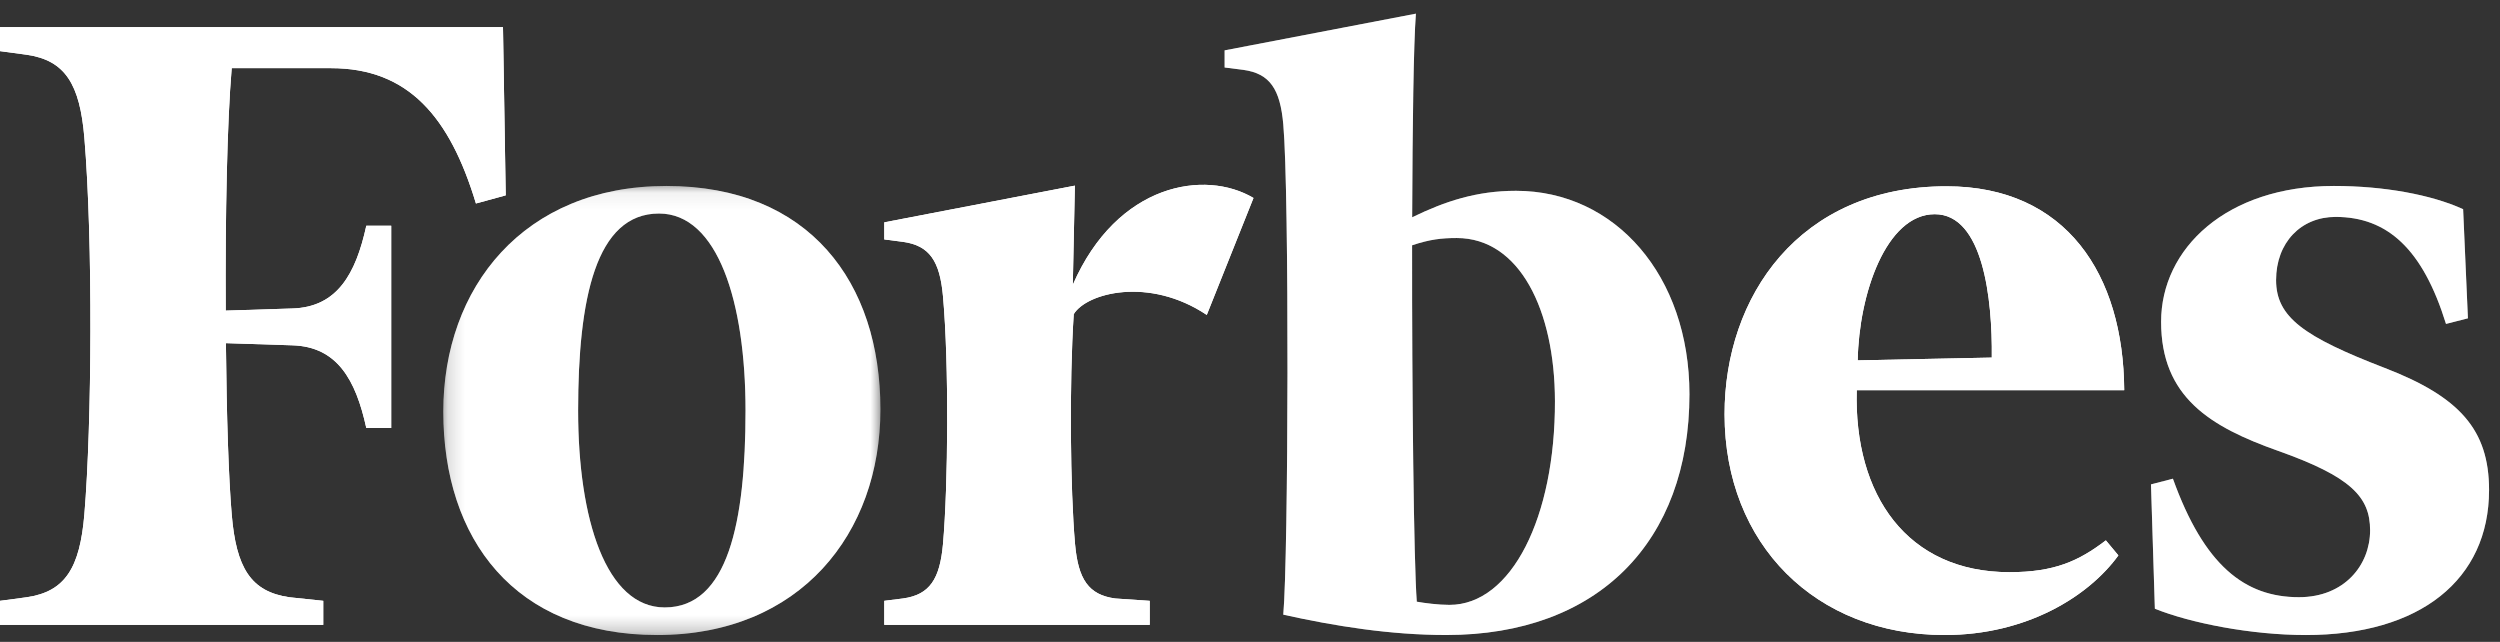 <?xml version="1.0" encoding="UTF-8" standalone="no"?>
<svg width="148px" height="38px" viewBox="0 0 148 38" version="1.1" xmlns="http://www.w3.org/2000/svg" xmlns:xlink="http://www.w3.org/1999/xlink">
    <rect x="0" y="0" width="148" height="38" fill="#333333" stroke="none"/>
    <!-- Generator: Sketch 40 (33762) - http://www.bohemiancoding.com/sketch -->
    <title>Group 10 Copy</title>
    <desc>Created with Sketch.</desc>
    <defs>
        <polygon id="path-1" points="0.22 26.681 26.1 26.681 26.1 0.096 0.22 0.096 0.22 26.681"></polygon>
        <polygon id="path-3" points="0.22 26.681 26.1 26.681 26.1 0.096 0.22 0.096 0.22 26.681"></polygon>
    </defs>
    <g id="Welcome" stroke="none" stroke-width="1" fill="none" fill-rule="evenodd">
        <g id="Quill-Homepage" transform="translate(-1000, -6109)">
            <g id="Group-10-Copy" transform="translate(971, 6078)">
                <rect id="Rectangle-386-Copy-4" x="0" y="0" width="206.4" height="100.031"></rect>
                <g id="Page-1" transform="translate(29, 31)">
                    <g id="Group-3" transform="translate(72.374, 0.402)" fill="#838383">
                        <path d="M13.432,35.407 C12.788,35.407 11.956,35.301 11.499,35.218 C11.32,32.8 11.212,22.827 11.222,14.119 C12.263,13.77 12.96,13.689 13.867,13.689 C17.586,13.689 19.671,17.953 19.679,23.345 C19.694,30.201 17.116,35.407 13.432,35.407 M17.372,10.894 C15.04,10.894 13.169,11.516 11.226,12.461 C11.246,6.989 11.309,2.212 11.447,0.407 L0.123,2.58 L0.123,3.594 L1.226,3.733 C2.805,3.951 3.412,4.87 3.597,6.964 C3.956,10.979 3.901,32.53 3.597,35.986 C6.646,36.665 9.945,37.191 13.249,37.191 C22.234,37.191 27.641,31.67 27.641,22.935 C27.641,15.926 23.252,10.894 17.372,10.894" id="Fill-1"></path>
                    </g>
                    <path d="M29.777,1.606 L8.1318678e-05,1.606 L8.1318678e-05,3.027 L1.583,3.241 C3.856,3.572 4.728,4.972 4.995,8.159 C5.507,14.267 5.437,25.191 4.995,30.445 C4.728,33.629 3.856,35.026 1.583,35.357 L8.1318678e-05,35.569 L8.1318678e-05,36.994 L19.137,36.994 L19.137,35.569 L17.127,35.357 C14.853,35.026 13.981,33.629 13.717,30.445 C13.532,28.269 13.414,24.612 13.374,20.315 L17.319,20.443 C19.952,20.527 21.057,22.464 21.685,25.338 L23.16,25.338 L23.16,13.365 L21.685,13.365 C21.057,16.237 19.952,18.178 17.319,18.262 L13.363,18.388 C13.334,12.731 13.442,7.298 13.717,4.035 L19.596,4.035 C24.18,4.035 26.631,6.93 28.175,12.047 L29.939,11.564 L29.777,1.606" id="Fill-4" fill="#FFFFFF"></path>
                    <g id="Group-8" transform="translate(26.022, 10.913)">
                        <mask id="mask-2" fill="white">
                            <use xlink:href="#path-1"></use>
                        </mask>
                        <g id="Clip-7"></g>
                        <path d="M12.991,1.727 C9.251,1.727 8.203,6.759 8.203,13.394 C8.203,19.842 9.858,25.048 13.33,25.048 C17.069,25.048 18.114,20.023 18.114,13.394 C18.114,6.94 16.46,1.727 12.991,1.727 M13.429,0.096 C21.893,0.096 26.1,5.802 26.1,13.323 C26.1,20.662 21.353,26.681 12.887,26.681 C4.425,26.681 0.22,20.978 0.22,13.453 C0.22,6.119 4.965,0.096 13.429,0.096" id="Fill-6" fill="#838383" mask="url(#mask-2)"></path>
                    </g>
                    <path d="M109.977,21.333 L117.914,21.169 C117.954,17.674 117.396,12.681 114.538,12.681 C111.664,12.681 110.047,17.401 109.977,21.333 M102.094,24.532 C102.085,17.576 106.504,11.029 115.23,11.029 C122.327,11.029 125.715,16.26 125.754,23.101 L109.92,23.101 C109.744,29.311 112.906,33.873 118.959,33.873 C121.622,33.873 123.057,33.217 124.667,31.99 L125.408,32.88 C123.654,35.298 119.988,37.593 115.122,37.593 C107.494,37.593 102.1,32.227 102.094,24.532" id="Fill-9" fill="#FFFFFF"></path>
                    <path d="M145.817,12.384 C143.934,11.523 141.121,11.009 138.168,11.009 C131.8,11.009 127.938,14.72 127.938,19.049 C127.938,23.509 130.846,25.266 134.854,26.687 C139.172,28.219 140.31,29.412 140.31,31.394 C140.31,33.44 138.801,35.354 136.096,35.354 C132.898,35.354 130.49,33.488 128.636,28.339 L127.338,28.676 L127.568,36.036 C129.675,36.885 133.271,37.594 136.511,37.594 C143.254,37.594 147.352,34.326 147.352,29.006 C147.352,25.439 145.601,23.487 141.178,21.783 C136.399,19.941 134.744,18.784 134.744,16.581 C134.744,14.362 136.215,12.841 138.263,12.841 C141.328,12.841 143.426,14.733 144.803,19.176 L146.101,18.844 L145.817,12.384" id="Fill-11" fill="#838383"></path>
                    <path d="M74.207,11.72 C71.352,10.022 66.145,10.828 63.51,16.857 L63.633,10.99 L52.35,13.162 L52.35,14.175 L53.455,14.317 C55.032,14.536 55.64,15.457 55.826,17.549 C56.184,21.563 56.128,28.743 55.826,32.198 C55.64,34.296 55.032,35.213 53.455,35.43 L52.35,35.569 L52.35,36.992 L68.063,36.992 L68.063,35.569 L66.017,35.43 C64.437,35.213 63.828,34.296 63.642,32.198 C63.362,29.025 63.297,22.715 63.566,18.596 C64.323,17.348 68.012,16.353 71.441,18.644 L74.207,11.72" id="Fill-13" fill="#FFFFFF"></path>
                    <g id="Group-17" transform="translate(72.374, 0.402)" fill="#FFFFFF">
                        <path d="M13.432,35.407 C12.788,35.407 11.956,35.301 11.499,35.218 C11.32,32.8 11.212,22.827 11.222,14.119 C12.263,13.77 12.96,13.689 13.867,13.689 C17.586,13.689 19.671,17.953 19.679,23.345 C19.694,30.201 17.116,35.407 13.432,35.407 M17.372,10.894 C15.04,10.894 13.169,11.516 11.226,12.461 C11.246,6.989 11.309,2.212 11.447,0.407 L0.123,2.58 L0.123,3.594 L1.226,3.733 C2.805,3.951 3.412,4.87 3.597,6.964 C3.956,10.979 3.901,32.53 3.597,35.986 C6.646,36.665 9.945,37.191 13.249,37.191 C22.234,37.191 27.641,31.67 27.641,22.935 C27.641,15.926 23.252,10.894 17.372,10.894" id="Fill-15"></path>
                    </g>
                    <path d="M29.777,1.606 L8.1318678e-05,1.606 L8.1318678e-05,3.027 L1.583,3.241 C3.856,3.572 4.728,4.972 4.995,8.159 C5.507,14.267 5.437,25.191 4.995,30.445 C4.728,33.629 3.856,35.026 1.583,35.357 L8.1318678e-05,35.569 L8.1318678e-05,36.994 L19.137,36.994 L19.137,35.569 L17.127,35.357 C14.853,35.026 13.981,33.629 13.717,30.445 C13.532,28.269 13.414,24.612 13.374,20.315 L17.319,20.443 C19.952,20.527 21.057,22.464 21.685,25.338 L23.16,25.338 L23.16,13.365 L21.685,13.365 C21.057,16.237 19.952,18.178 17.319,18.262 L13.363,18.388 C13.334,12.731 13.442,7.298 13.717,4.035 L19.596,4.035 C24.18,4.035 26.631,6.93 28.175,12.047 L29.939,11.564 L29.777,1.606" id="Fill-18" fill="#FFFFFF"></path>
                    <g id="Group-22" transform="translate(26.022, 10.913)">
                        <mask id="mask-4" fill="white">
                            <use xlink:href="#path-3"></use>
                        </mask>
                        <g id="Clip-21"></g>
                        <path d="M12.991,1.727 C9.251,1.727 8.203,6.759 8.203,13.394 C8.203,19.842 9.858,25.048 13.33,25.048 C17.069,25.048 18.114,20.023 18.114,13.394 C18.114,6.94 16.46,1.727 12.991,1.727 M13.429,0.096 C21.893,0.096 26.1,5.802 26.1,13.323 C26.1,20.662 21.353,26.681 12.887,26.681 C4.425,26.681 0.22,20.978 0.22,13.453 C0.22,6.119 4.965,0.096 13.429,0.096" id="Fill-20" fill="#FFFFFF" mask="url(#mask-4)"></path>
                    </g>
                    <path d="M109.977,21.333 L117.914,21.169 C117.954,17.674 117.396,12.681 114.538,12.681 C111.664,12.681 110.047,17.401 109.977,21.333 M102.094,24.532 C102.085,17.576 106.504,11.029 115.23,11.029 C122.327,11.029 125.715,16.26 125.754,23.101 L109.92,23.101 C109.744,29.311 112.906,33.873 118.959,33.873 C121.622,33.873 123.057,33.217 124.667,31.99 L125.408,32.88 C123.654,35.298 119.988,37.593 115.122,37.593 C107.494,37.593 102.1,32.227 102.094,24.532" id="Fill-23" fill="#FFFFFF"></path>
                    <path d="M145.817,12.384 C143.934,11.523 141.121,11.009 138.168,11.009 C131.8,11.009 127.938,14.72 127.938,19.049 C127.938,23.509 130.846,25.266 134.854,26.687 C139.172,28.219 140.31,29.412 140.31,31.394 C140.31,33.44 138.801,35.354 136.096,35.354 C132.898,35.354 130.49,33.488 128.636,28.339 L127.338,28.676 L127.568,36.036 C129.675,36.885 133.271,37.594 136.511,37.594 C143.254,37.594 147.352,34.326 147.352,29.006 C147.352,25.439 145.601,23.487 141.178,21.783 C136.399,19.941 134.744,18.784 134.744,16.581 C134.744,14.362 136.215,12.841 138.263,12.841 C141.328,12.841 143.426,14.733 144.803,19.176 L146.101,18.844 L145.817,12.384" id="Fill-25" fill="#FFFFFF"></path>
                    <path d="M74.207,11.72 C71.352,10.022 66.145,10.828 63.51,16.857 L63.633,10.99 L52.35,13.162 L52.35,14.175 L53.455,14.317 C55.032,14.536 55.64,15.457 55.826,17.549 C56.184,21.563 56.128,28.743 55.826,32.198 C55.64,34.296 55.032,35.213 53.455,35.43 L52.35,35.569 L52.35,36.992 L68.063,36.992 L68.063,35.569 L66.017,35.43 C64.437,35.213 63.828,34.296 63.642,32.198 C63.362,29.025 63.297,22.715 63.566,18.596 C64.323,17.348 68.012,16.353 71.441,18.644 L74.207,11.72" id="Fill-27" fill="#FFFFFF"></path>
                </g>
            </g>
        </g>
    </g>
</svg>